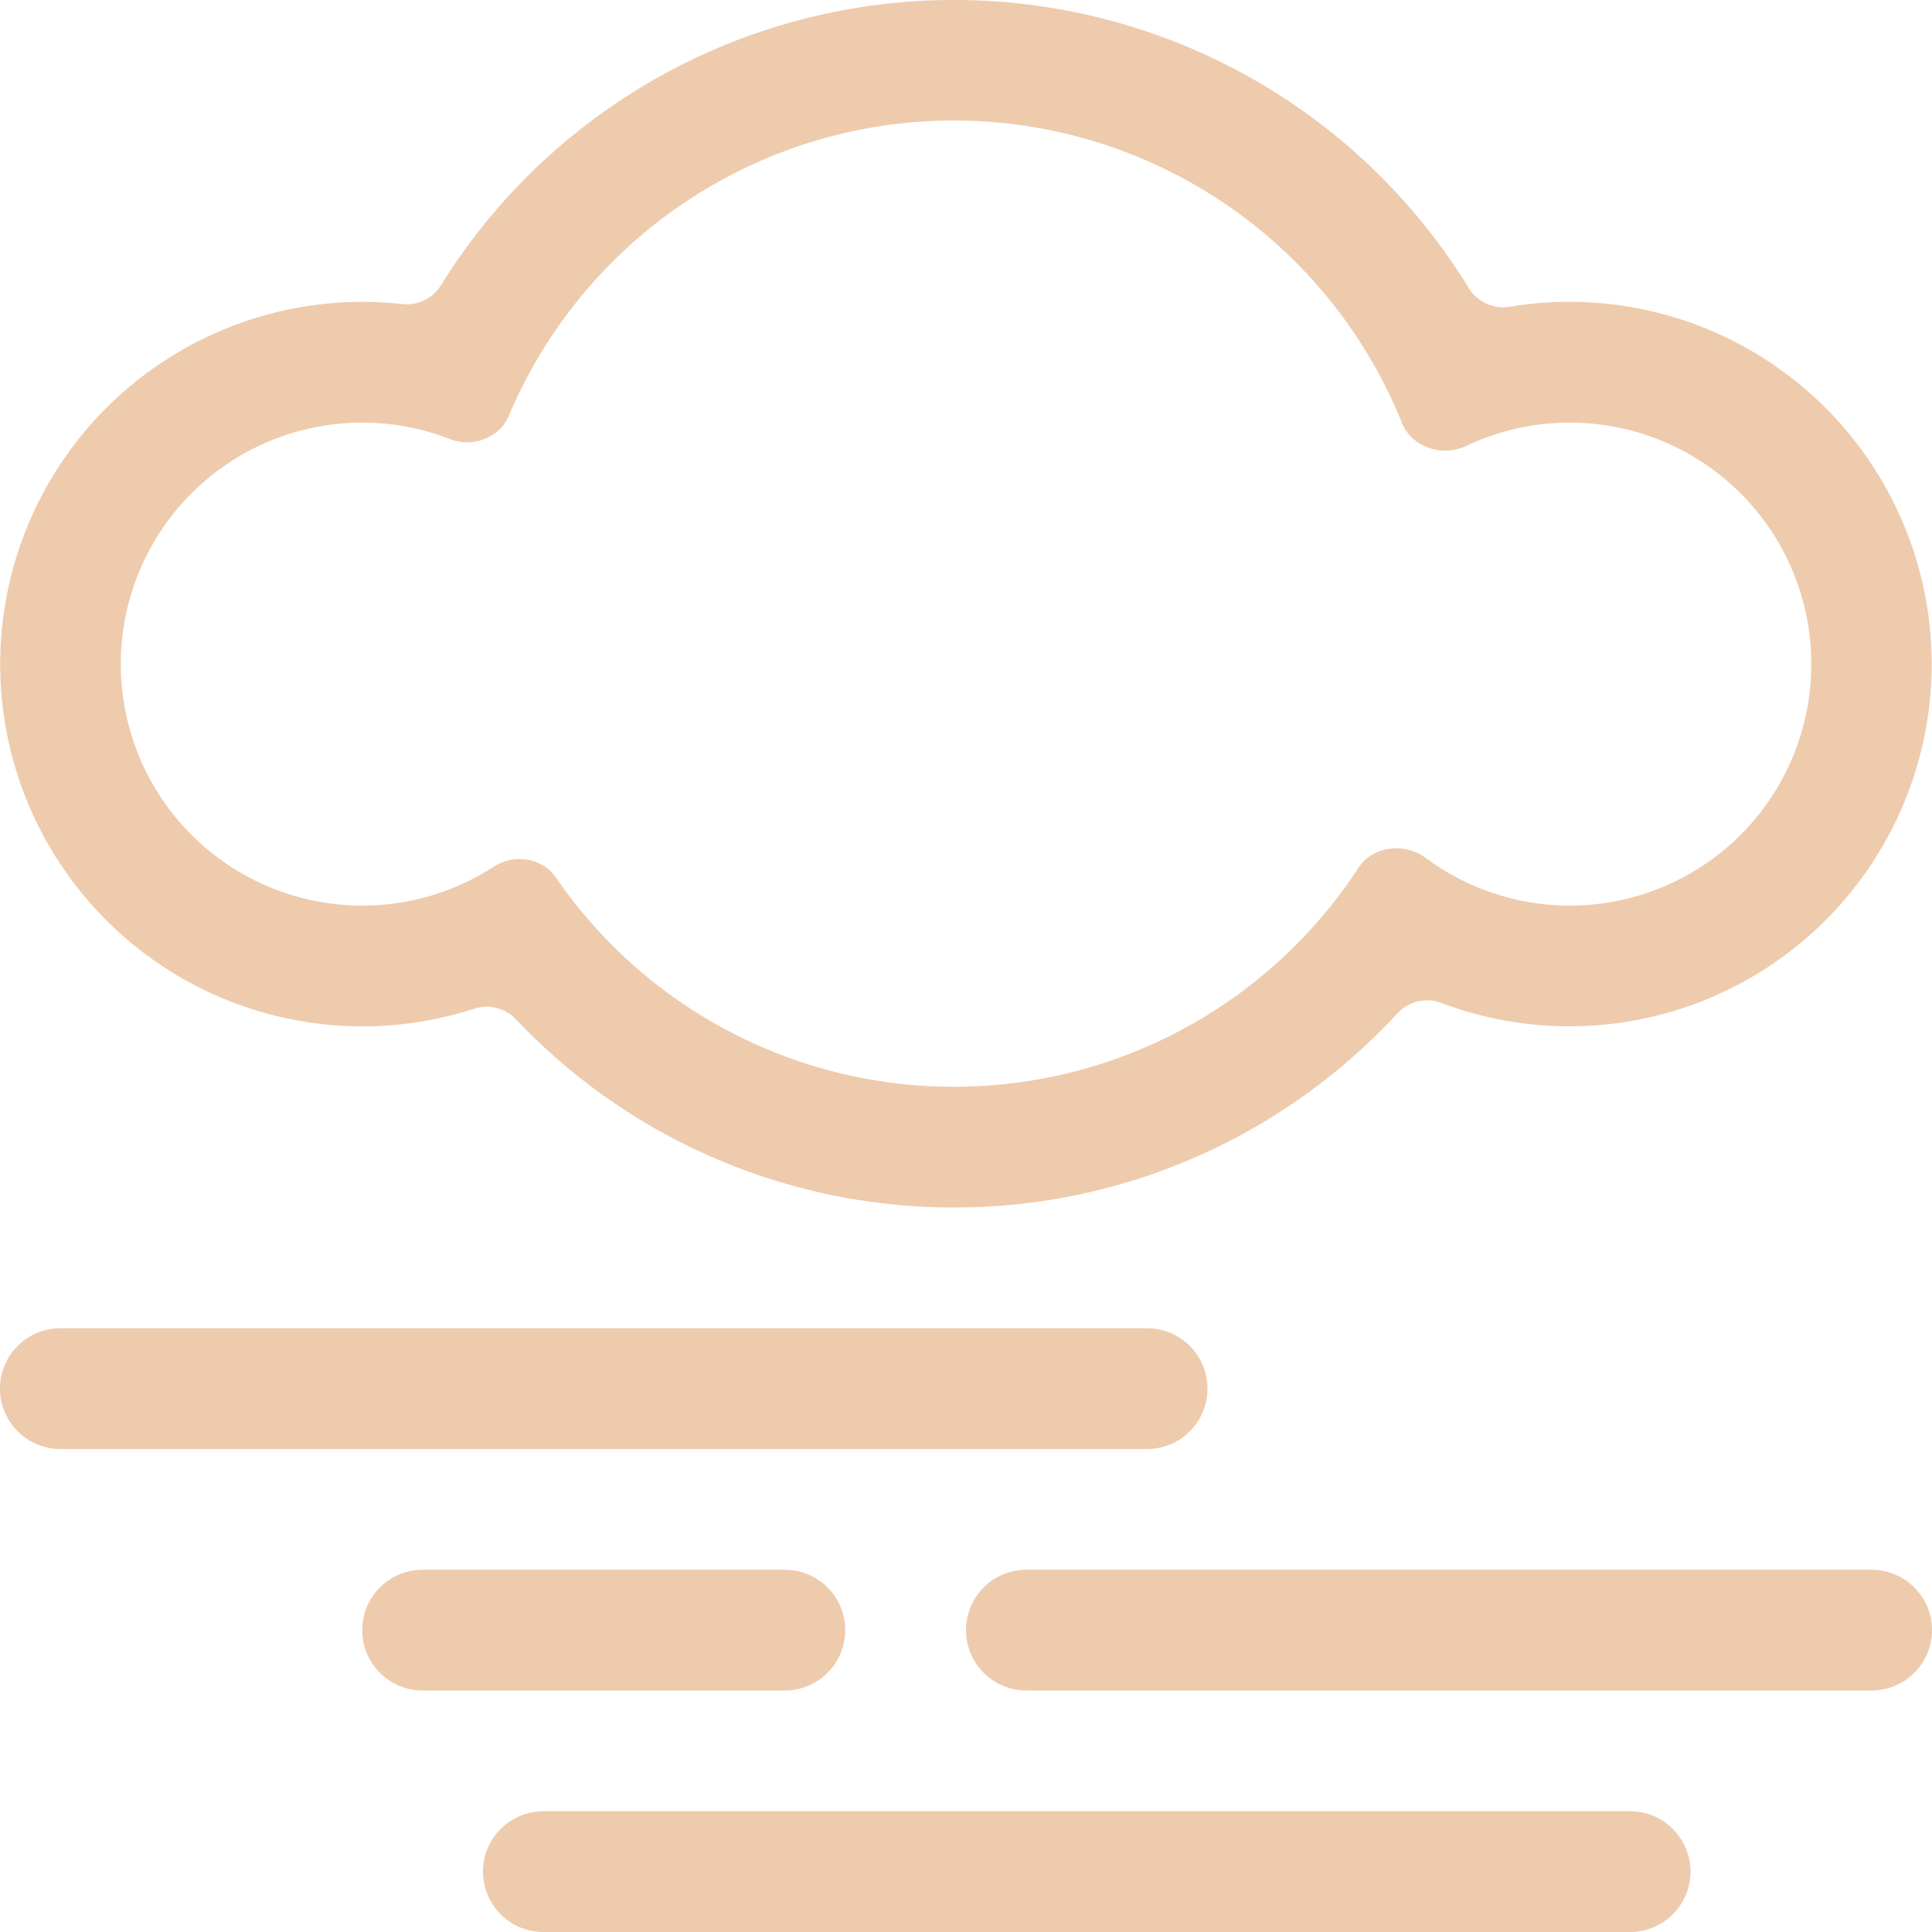 <svg xmlns="http://www.w3.org/2000/svg" width="16" height="16" fill="#EECBAD" class="qi-501" viewBox="0 0 16 16">
  <path d="M.5 11a.5.5 0 0 0 0 1h9a.5.5 0 0 0 0-1h-9Zm3 2a.5.5 0 0 0 0 1h3a.5.5 0 0 0 0-1h-3Zm4.5.5a.5.5 0 0 1 .5-.5h7a.5.5 0 0 1 0 1h-7a.5.5 0 0 1-.5-.5ZM4.5 15a.5.5 0 0 0 0 1h9a.5.5 0 0 0 0-1h-9Zm3.4-5c1.453 0 2.761-.62 3.675-1.61a.335.335 0 0 1 .365-.083 3 3 0 1 0 .566-5.767.335.335 0 0 1-.341-.152A4.997 4.997 0 0 0 7.9 0a4.997 4.997 0 0 0-4.25 2.365.334.334 0 0 1-.32.153 3 3 0 1 0 .596 5.836.334.334 0 0 1 .345.086A4.99 4.99 0 0 0 7.9 10Zm3.905-2.896c-.172-.129-.438-.097-.555.083A3.997 3.997 0 0 1 7.9 9a3.996 3.996 0 0 1-3.297-1.734c-.112-.163-.347-.197-.513-.089a2 2 0 1 1-.362-3.54c.184.072.408-.01.485-.192a4.001 4.001 0 0 1 7.398.059c.08.2.335.282.53.19a2 2 0 1 1-.335 3.41Z"/>
</svg>